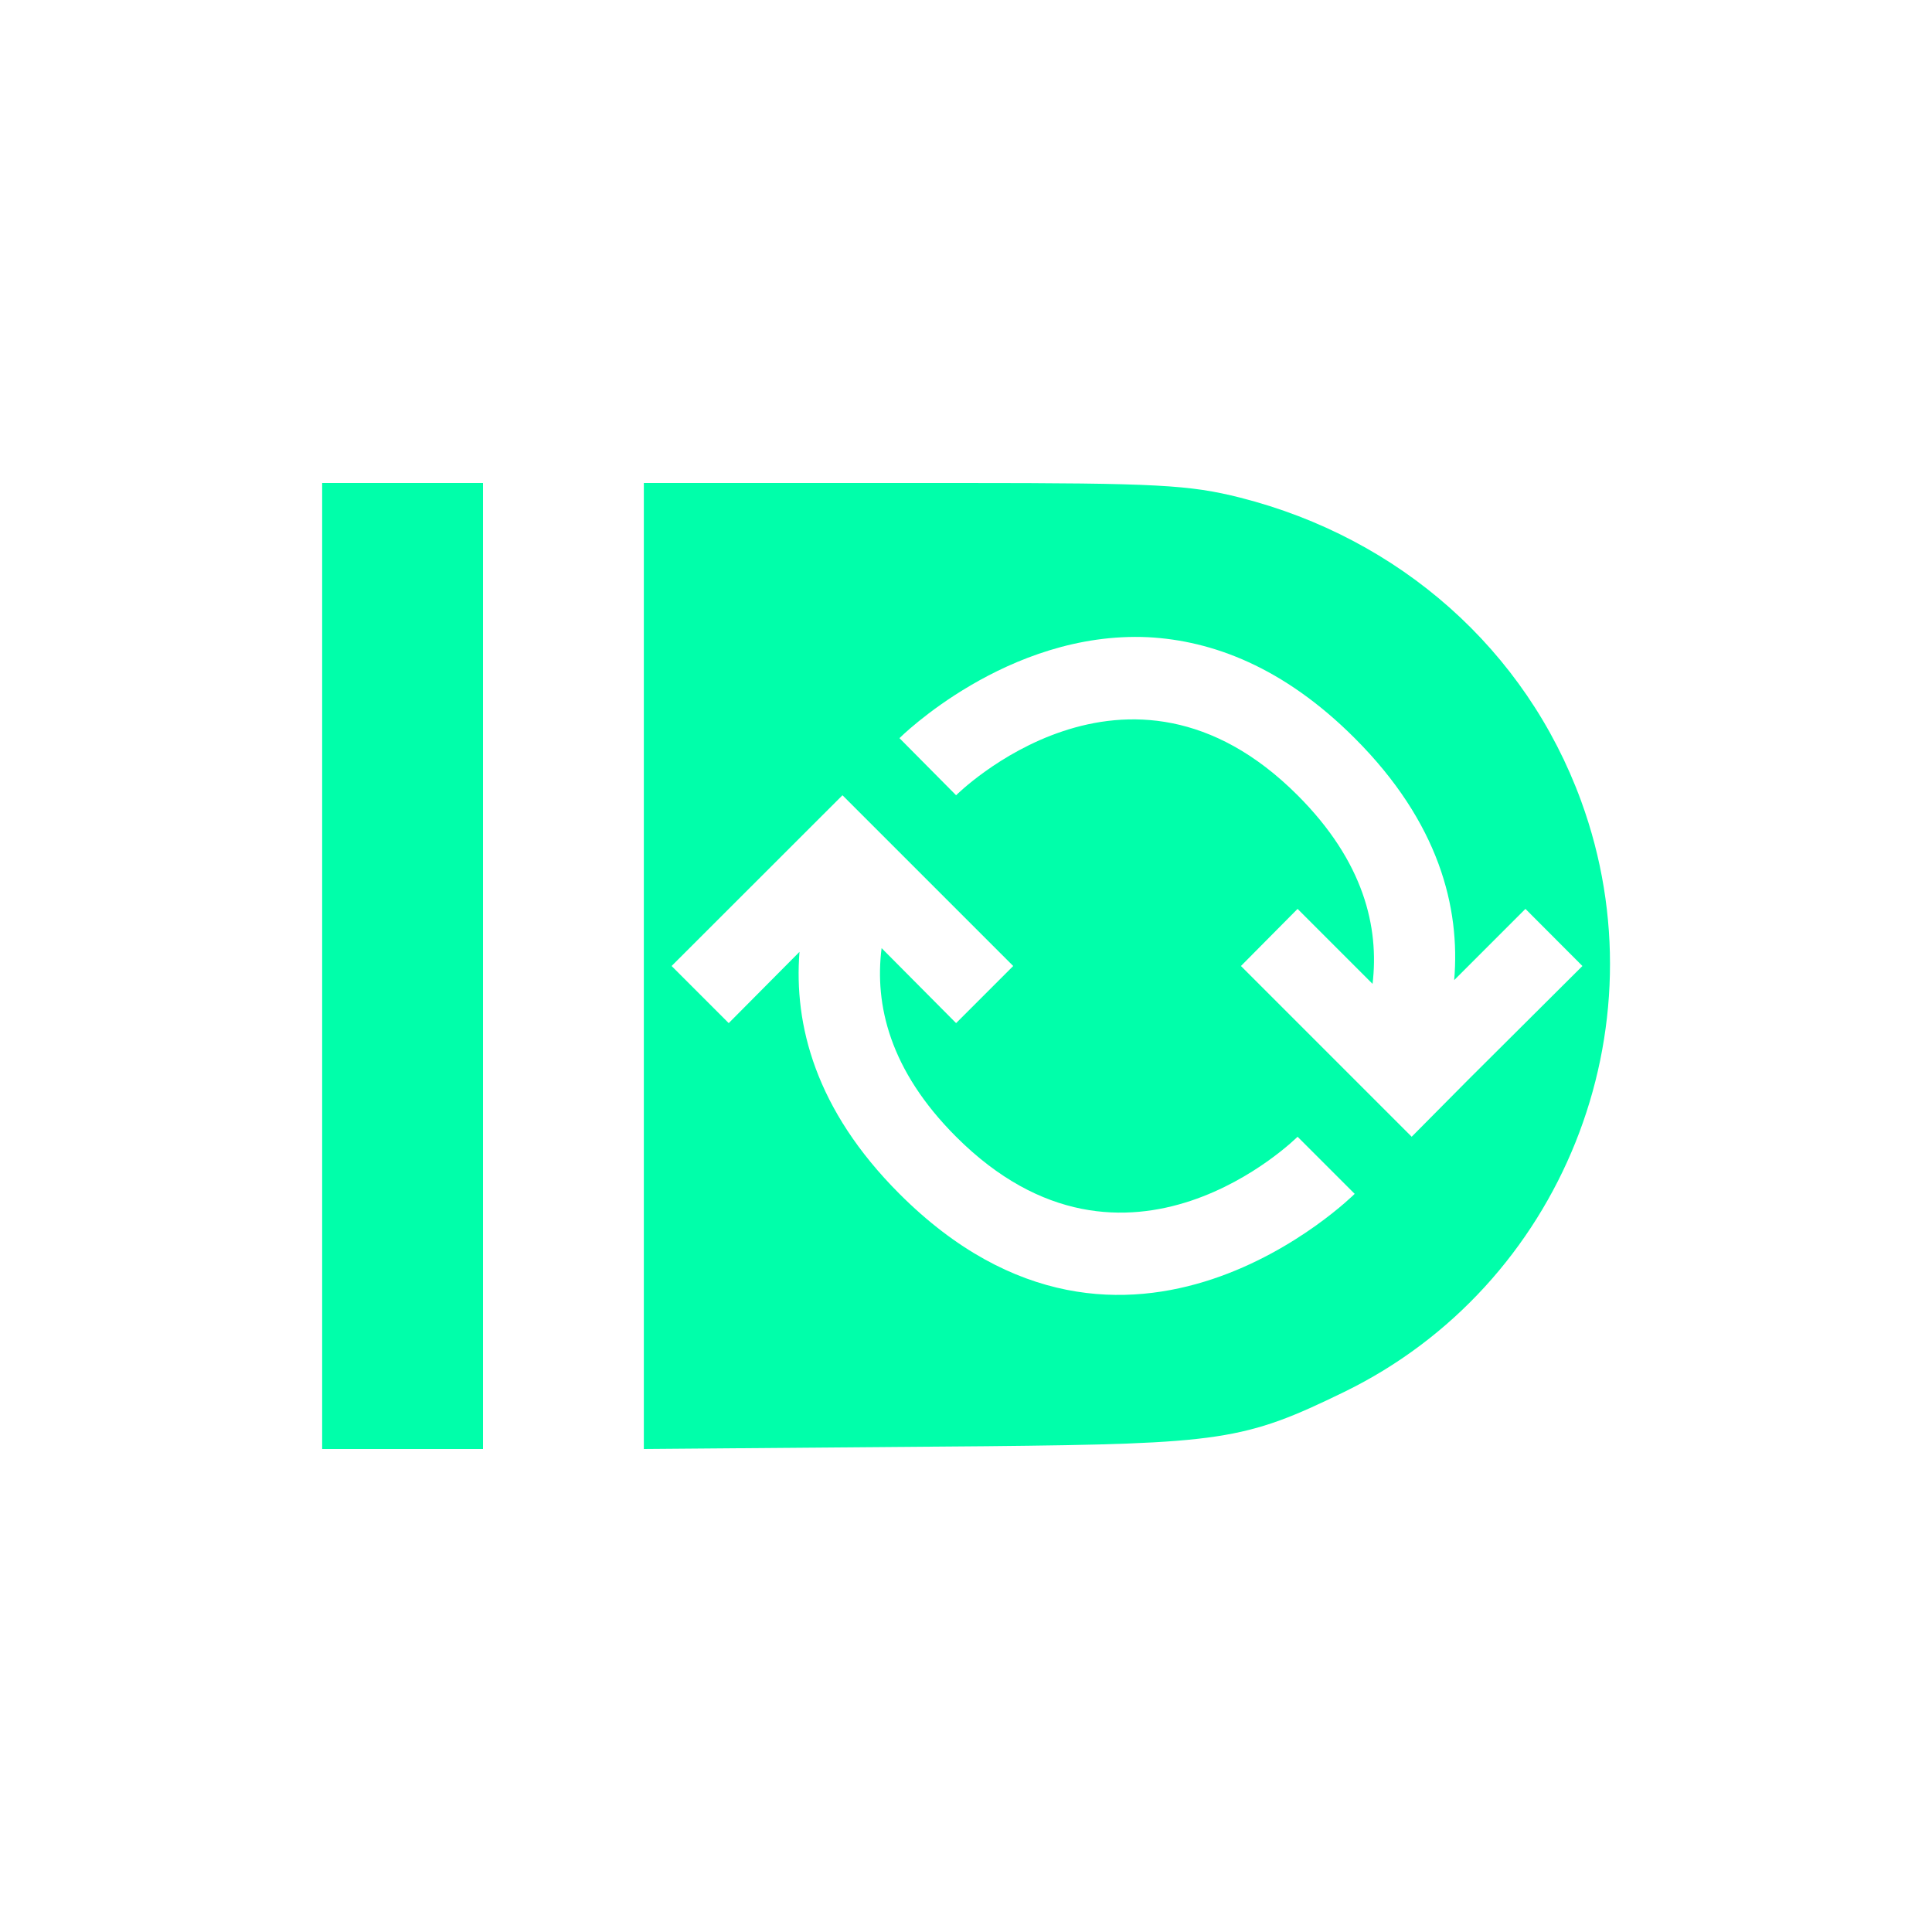 <svg xmlns="http://www.w3.org/2000/svg" xmlns:xlink="http://www.w3.org/1999/xlink" width="16" height="16" viewBox="0 0 16 16" version="1.1">
<g id="surface1">
<path style=" stroke:none;fill-rule:nonzero;fill:rgb(0%,100%,66.667%);fill-opacity:1;" d="M 2.668 4 L 2.668 12 L 4 12 L 4 4 Z M 5.332 4 L 5.332 12 L 8.168 11.977 C 10.121 11.957 10.305 11.93 11.133 11.527 C 12.934 10.648 13.785 8.523 13.094 6.633 C 12.637 5.383 11.594 4.457 10.27 4.121 C 9.852 4.016 9.59 4 7.969 4 Z M 9.508 5.277 C 10.039 5.305 10.629 5.523 11.219 6.113 C 11.918 6.812 12.094 7.516 12.043 8.117 L 12.633 7.527 L 13.105 8 L 12.16 8.941 L 11.691 9.414 L 10.277 8 L 10.746 7.527 L 11.367 8.148 C 11.422 7.68 11.297 7.137 10.746 6.586 C 9.332 5.172 7.918 6.586 7.918 6.586 L 7.449 6.113 C 7.449 6.113 8.34 5.223 9.508 5.277 Z M 6.977 6.586 L 8.391 8 L 7.918 8.473 L 7.301 7.852 C 7.242 8.32 7.367 8.863 7.918 9.414 C 9.332 10.828 10.746 9.414 10.746 9.414 L 11.219 9.887 C 11.219 9.887 9.332 11.77 7.449 9.887 C 6.75 9.188 6.574 8.484 6.621 7.883 L 6.035 8.473 L 5.562 8 Z M 6.977 6.586 "/>
</g>
</svg>

